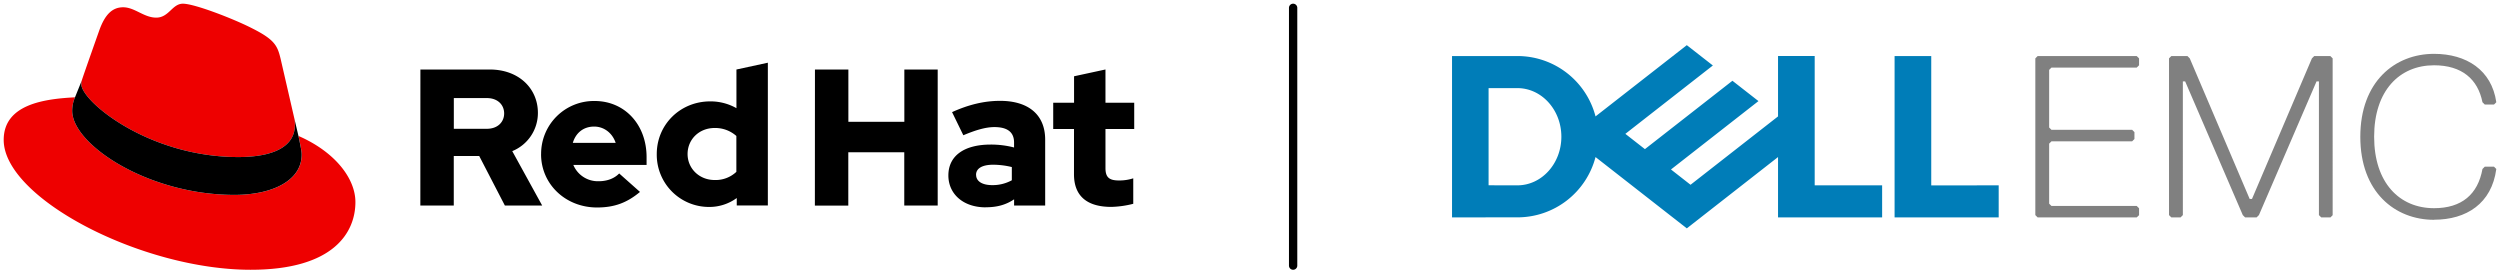 <svg xmlns="http://www.w3.org/2000/svg" viewBox="0 0 1353 148"><defs><style>.cls-1{fill:#e00;}.cls-2{fill:gray;}.cls-3{fill:#007db8;}</style></defs><title>Logo-Red_Hat-Dell_EMC-A-Standard-RGB-RGB</title><g id="Guides"><path class="cls-1" d="M129,85c12.51,0,30.61-2.58,30.61-17.46a14,14,0,0,0-.31-3.42l-7.45-32.36c-1.72-7.12-3.23-10.35-15.73-16.6C126.39,10.19,105.26,2,99,2c-5.82,0-7.55,7.54-14.45,7.54-6.68,0-11.64-5.6-17.89-5.6-6,0-9.91,4.09-12.93,12.5,0,0-8.41,23.72-9.49,27.16A6.43,6.43,0,0,0,44,45.54C44,54.76,80.33,85,129,85m32.55-11.42c1.73,8.19,1.73,9.05,1.73,10.13,0,14-15.74,21.77-36.43,21.77C80,105.47,39.08,78.1,39.08,60a18.45,18.45,0,0,1,1.51-7.33C23.77,53.52,2,56.54,2,75.72,2,107.2,76.59,146,135.65,146c45.28,0,56.7-20.48,56.7-36.65,0-12.72-11-27.16-30.83-35.78"/><path d="M161.52,73.57c1.73,8.19,1.73,9.05,1.73,10.13,0,14-15.74,21.77-36.43,21.77C80,105.47,39.08,78.1,39.08,60a18.45,18.45,0,0,1,1.51-7.33l3.66-9.06A6.43,6.43,0,0,0,44,45.54C44,54.76,80.33,85,129,85c12.51,0,30.61-2.58,30.61-17.46a14,14,0,0,0-.31-3.42Z"/><path d="M581.24,94.3c0,11.89,7.15,17.67,20.19,17.67a52.11,52.11,0,0,0,11.89-1.68V96.51a24.84,24.84,0,0,1-7.68,1.16c-5.37,0-7.36-1.68-7.36-6.73V69.8h15.56V55.6H598.28v-18l-17,3.68V55.6H570V69.8h11.25Zm-53,.32c0-3.68,3.69-5.47,9.26-5.47a43.12,43.12,0,0,1,10.1,1.26v7.15A21.51,21.51,0,0,1,537,100.19c-5.46,0-8.73-2.1-8.73-5.57m5.2,17.56c6,0,10.84-1.26,15.36-4.31v3.37h16.82V75.58c0-13.56-9.14-21-24.39-21-8.52,0-16.94,2-26,6.1l6.1,12.52c6.52-2.74,12-4.42,16.83-4.42,7,0,10.62,2.73,10.62,8.31v2.73a49.53,49.53,0,0,0-12.62-1.58c-14.31,0-22.93,6-22.93,16.73,0,9.78,7.78,17.24,20.19,17.24m-92.44-.94h18.09V82.42h30.29v28.82h18.09V37.62H489.43V65.91H459.14V37.62H441.05ZM372.12,83.37c0-8,6.31-14.1,14.62-14.1a17.22,17.22,0,0,1,11.78,4.32V93a16.36,16.36,0,0,1-11.78,4.42c-8.2,0-14.62-6.1-14.62-14.09m26.61,27.87h16.83V33.94l-17,3.68V58.55a28.3,28.3,0,0,0-14.2-3.68c-16.19,0-28.92,12.51-28.92,28.5A28.25,28.25,0,0,0,383.8,112a25.12,25.12,0,0,0,14.93-4.83Zm-77.19-42.7c5.36,0,9.88,3.47,11.67,8.83H310c1.68-5.57,5.89-8.83,11.57-8.83M292.83,83.47c0,16.2,13.25,28.82,30.28,28.82,9.36,0,16.2-2.53,23.25-8.42l-11.26-10c-2.63,2.74-6.52,4.21-11.14,4.21a14.39,14.39,0,0,1-13.68-8.83h39.65V85.05c0-17.67-11.88-30.39-28.08-30.39a28.57,28.57,0,0,0-29,28.81M263.49,53.08c6,0,9.36,3.78,9.36,8.31s-3.37,8.31-9.36,8.31H245.61V53.08Zm-36,58.16h18.09V84.42h13.77l13.89,26.82h20.19l-16.2-29.45a22.27,22.27,0,0,0,13.88-20.72c0-13.25-10.41-23.45-26-23.45H227.52Z"/><path d="M699.84,146a2.25,2.25,0,0,1-2.25-2.25V4.25a2.25,2.25,0,0,1,4.5,0v139.5A2.25,2.25,0,0,1,699.84,146Z"/><path class="cls-2" d="M1317.32,118.91c17.47,0,31.19-8.74,33.68-27.45l-1.24-1.25h-5l-1.25,1.25c-2.49,13.72-11.23,21.21-26.2,21.21-18.71,0-32.43-13.72-32.43-38.67s13.72-38.67,32.43-38.67c15,0,23.71,7.48,26.2,20l1.25,1.25h5l1.24-1.25c-2.49-17.46-16.21-26.19-33.68-26.19-21.2,0-39.92,15-39.92,44.91s18.72,44.91,39.92,44.91m-54.89-2.5V31.59l-1.24-1.25h-8.73l-1.25,1.25-32.44,76.09h-1.24L1185.1,31.59l-1.25-1.25h-8.73l-1.25,1.25v84.82l1.25,1.25h5l1.24-1.25V44.06h1.25l31.19,72.35,1.25,1.25h6.23l1.25-1.25,31.18-72.35H1255v72.35l1.25,1.25h5Zm-104.77,0v-3.74l-1.26-1.25h-46.15l-1.25-1.25V77.74l1.25-1.25h43.66l1.25-1.25V71.5l-1.25-1.25h-43.66L1109,69V37.82l1.25-1.24h46.15l1.26-1.25V31.59l-1.26-1.25h-53.63l-1.25,1.25v84.82l1.25,1.25h53.63Z"/><path class="cls-3" d="M1081.69,100.31v17.35h-56.34V30.34h19.84v70Zm-56.34-70h19.84m-224,87.32A43.67,43.67,0,0,0,863.5,85l49.4,38.59L962.27,85v32.65h56.34V100.31h-36.5v-70H962.27V63l-47.35,37-10.59-8.28L927,74l24.68-19.29-14.09-11-47.36,37-10.59-8.27,47.36-37-14.1-11L863.5,63a43.67,43.67,0,0,0-42.26-32.67h-35.4v87.32Zm-15.57-17.35V47.69h15.57c13.16,0,23.82,11.78,23.82,26.31s-10.66,26.31-23.82,26.31Z"/></g></svg>